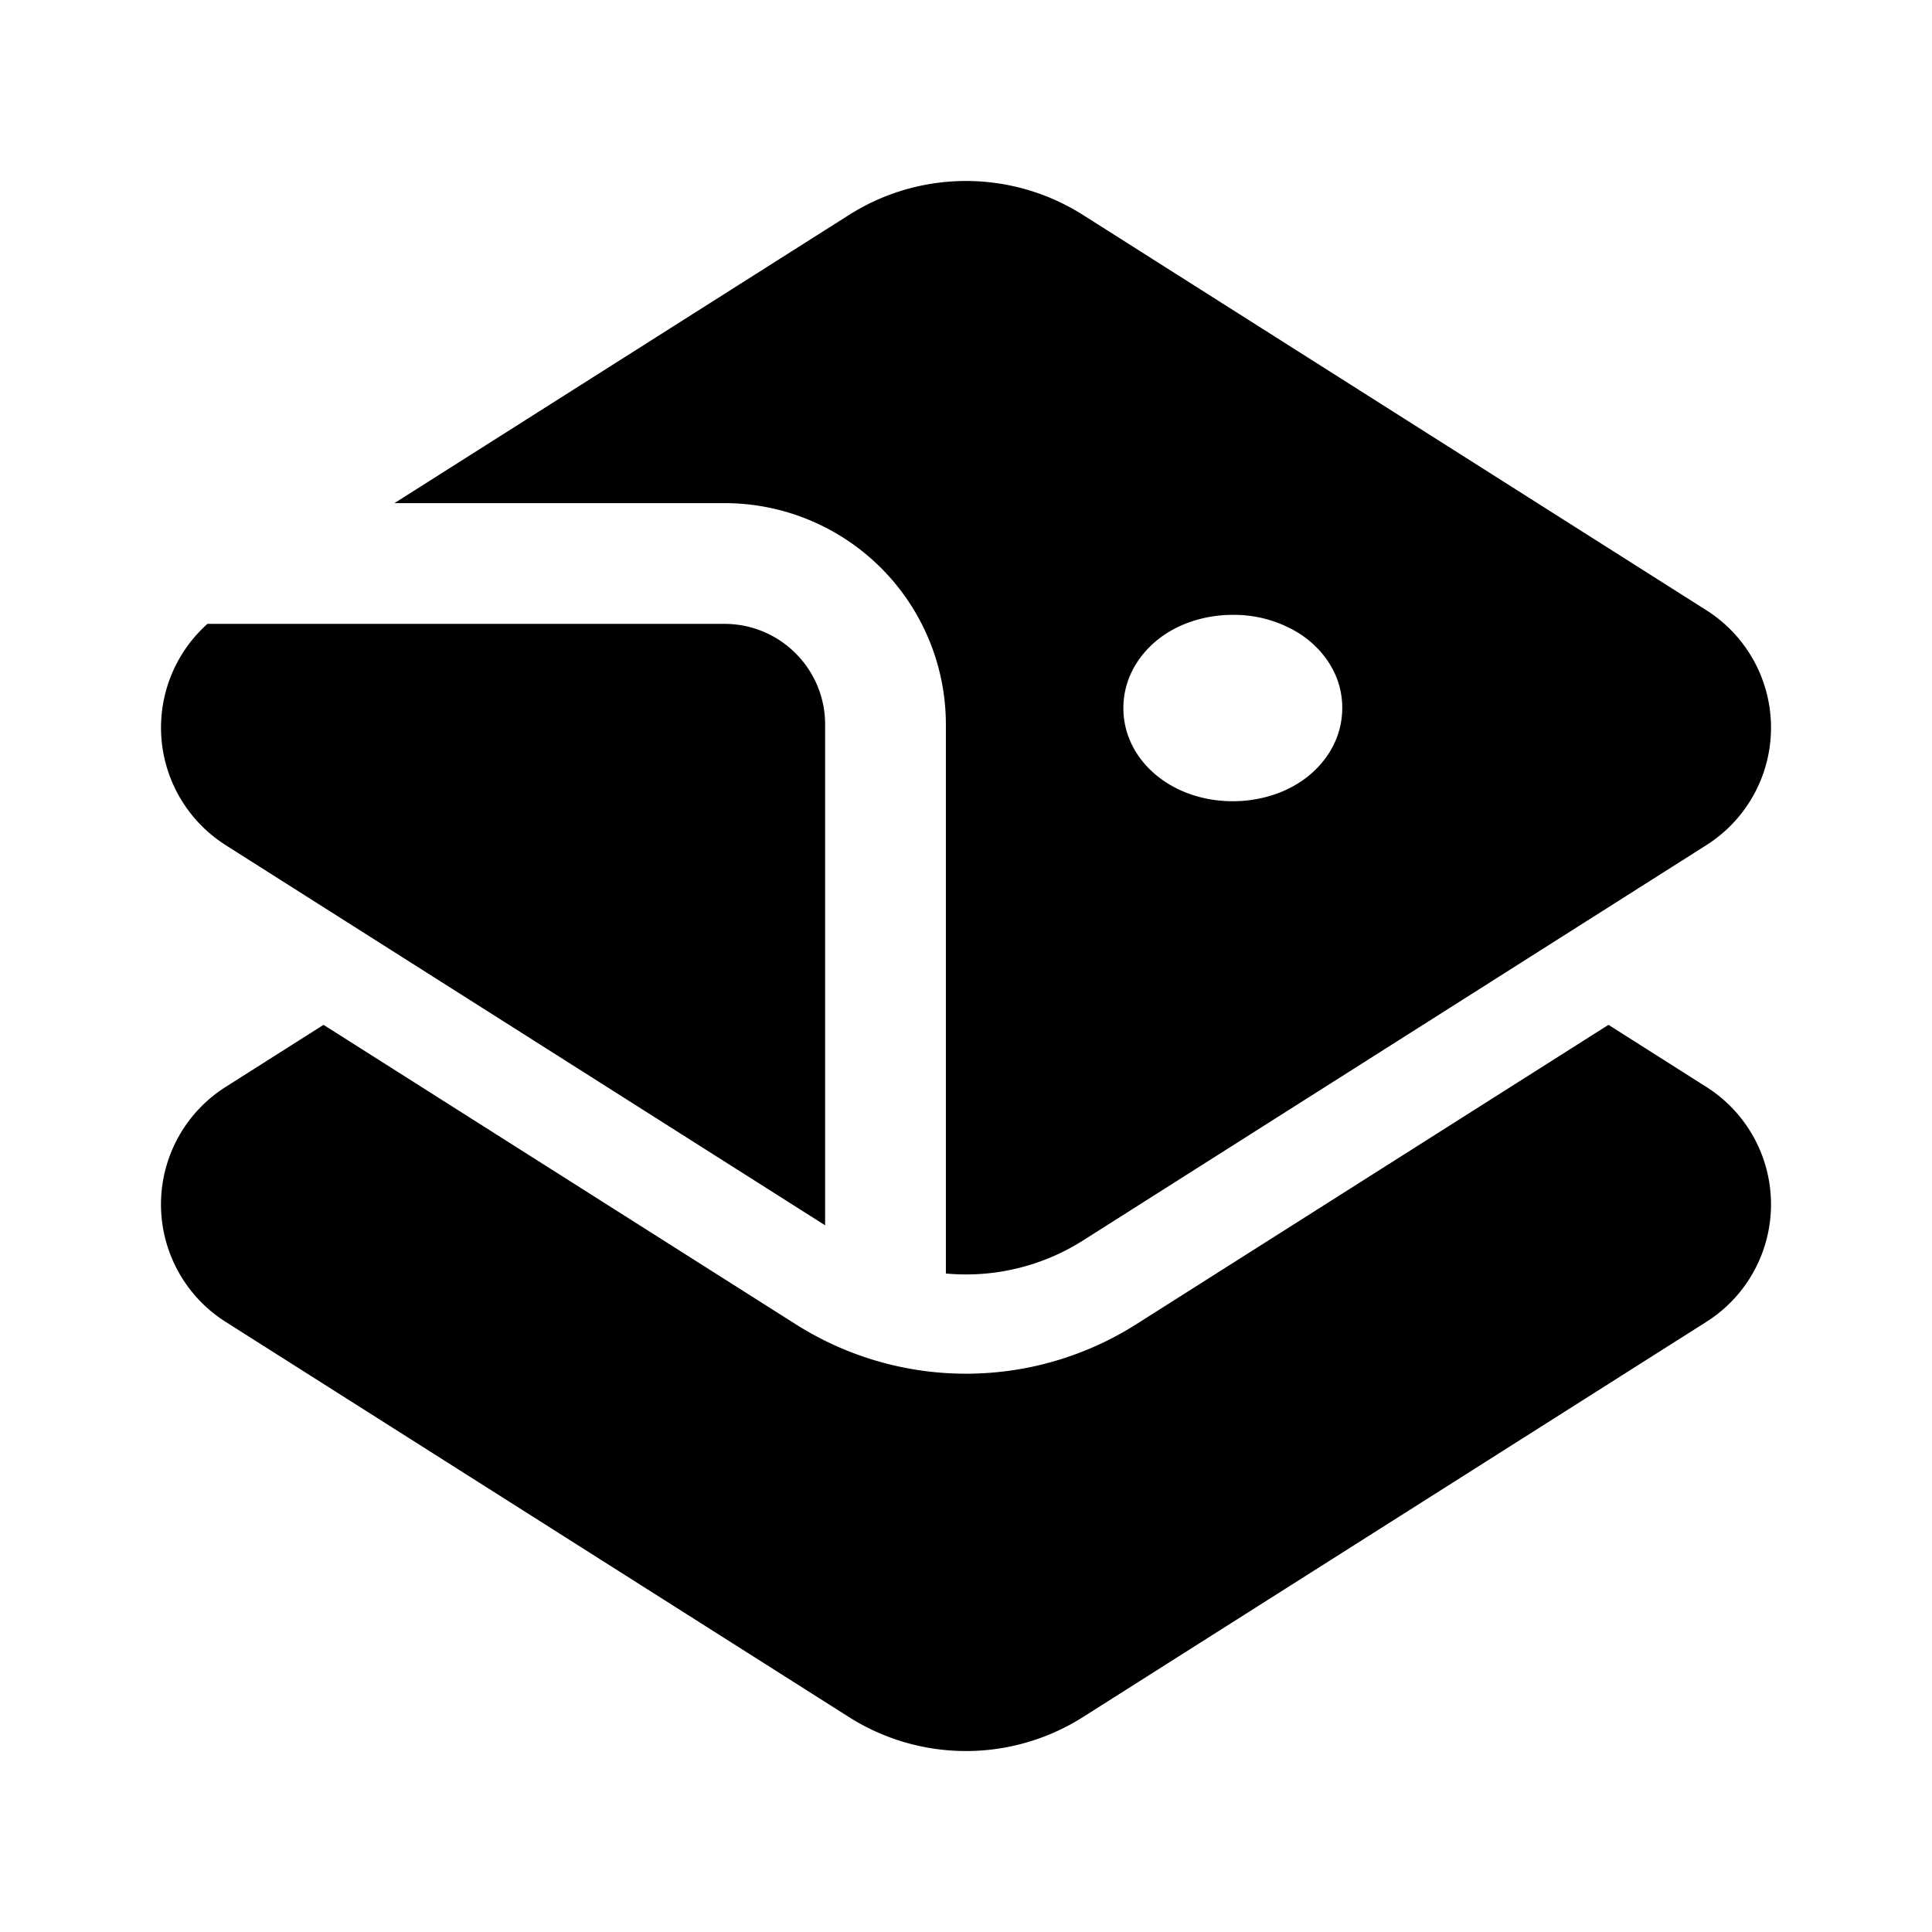<svg width="24" height="24" viewBox="0 0 24 24" fill="none" xmlns="http://www.w3.org/2000/svg"><path fill-rule="evenodd" clip-rule="evenodd" d="M13.453 2.67a2.714 2.714 0 00-2.906 0L4.9 6.25H9A2.75 2.75 0 0111.75 9v6.82a2.713 2.713 0 001.703-.41l7.745-4.912a1.727 1.727 0 000-2.917L13.453 2.67zm-10.65 7.828a1.728 1.728 0 01-.226-2.748H9c.69 0 1.25.56 1.25 1.25v6.221l-7.448-4.723zm-.001 3.005l1.217-.772 5.867 3.72a3.948 3.948 0 004.228 0l5.867-3.72 1.217.772a1.727 1.727 0 010 2.917l-7.745 4.91a2.714 2.714 0 01-2.907 0l-7.744-4.91a1.727 1.727 0 010-2.917zm13.36-5.62a1.533 1.533 0 00-.85-.245c-.27 0-.58.068-.847.247-.273.184-.51.5-.51.913.001.413.24.728.514.91.267.179.576.246.848.245.271 0 .58-.068.847-.247.273-.184.51-.5.51-.913 0-.413-.24-.728-.513-.91z" fill="currentColor"/></svg>